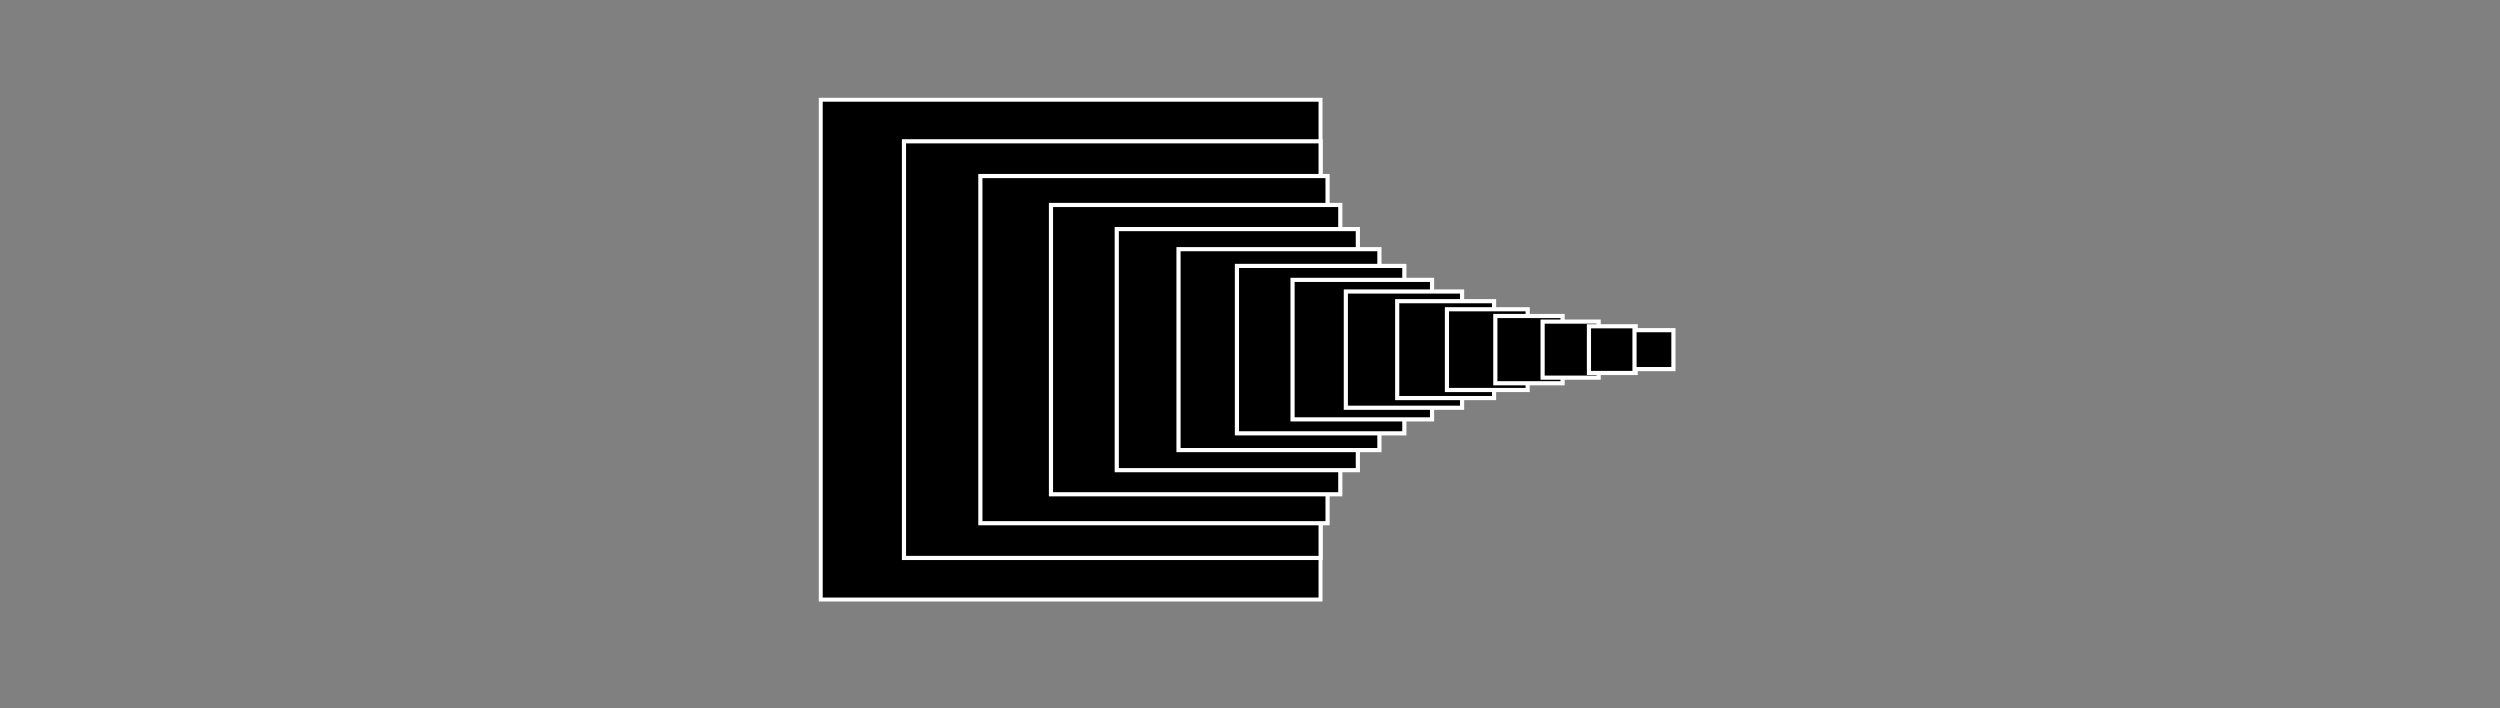 <?xml version="1.0" encoding="utf-8"?>
<!-- Generator: Adobe Illustrator 16.0.0, SVG Export Plug-In . SVG Version: 6.00 Build 0)  -->
<!DOCTYPE svg PUBLIC "-//W3C//DTD SVG 1.1//EN" "http://www.w3.org/Graphics/SVG/1.1/DTD/svg11.dtd">
<svg version="1.1" id="Ebene_1" xmlns="http://www.w3.org/2000/svg" xmlns:xlink="http://www.w3.org/1999/xlink" x="0px" y="0px"
	 width="600px" height="170px" viewBox="-299.5 266.5 600 170" enable-background="new -299.5 266.5 600 170" xml:space="preserve">
<rect x="-299.5" y="266.5" width="600" height="170" fill="#808080" stroke="none"/>
<rect x="-102.548" y="290.41" stroke="#000000" stroke-miterlimit="10" width="120" height="120"/>
<rect x="-102.548" y="290.41" stroke="#FFFFFF" stroke-miterlimit="10" width="120" height="120"/>
<rect x="-82.546" y="300.412" stroke="#FFFFFF" stroke-miterlimit="10" width="99.996" height="99.996"/>
<rect x="-64.212" y="308.747" stroke="#FFFFFF" stroke-miterlimit="10" width="83.327" height="83.326"/>
<rect x="-47.266" y="315.692" stroke="#FFFFFF" stroke-miterlimit="10" width="69.437" height="69.436"/>
<rect x="-31.479" y="321.479" stroke="#FFFFFF" stroke-miterlimit="10" width="57.861" height="57.861"/>
<rect x="-16.656" y="326.302" stroke="#FFFFFF" stroke-miterlimit="10" width="48.216" height="48.217"/>
<rect x="-2.637" y="330.32" stroke="#FFFFFF" stroke-miterlimit="10" width="40.179" height="40.18"/>
<rect x="10.712" y="333.669" stroke="#FFFFFF" stroke-miterlimit="10" width="33.48" height="33.482"/>
<rect x="23.502" y="336.46" stroke="#FFFFFF" stroke-miterlimit="10" width="27.899" height="27.9"/>
<rect x="35.827" y="338.785" stroke="#FFFFFF" stroke-miterlimit="10" width="23.249" height="23.25"/>
<rect x="47.765" y="340.723" stroke="#FFFFFF" stroke-miterlimit="10" width="19.373" height="19.375"/>
<rect x="59.38" y="342.338" stroke="#FFFFFF" stroke-miterlimit="10" width="16.144" height="16.145"/>
<rect x="70.726" y="343.684" stroke="#FFFFFF" stroke-miterlimit="10" width="13.452" height="13.453"/>
<rect x="81.847" y="344.805" stroke="#FFFFFF" stroke-miterlimit="10" width="11.21" height="11.211"/>
<rect x="92.781" y="345.739" stroke="#FFFFFF" stroke-miterlimit="10" width="9.341" height="9.342"/>
</svg>
